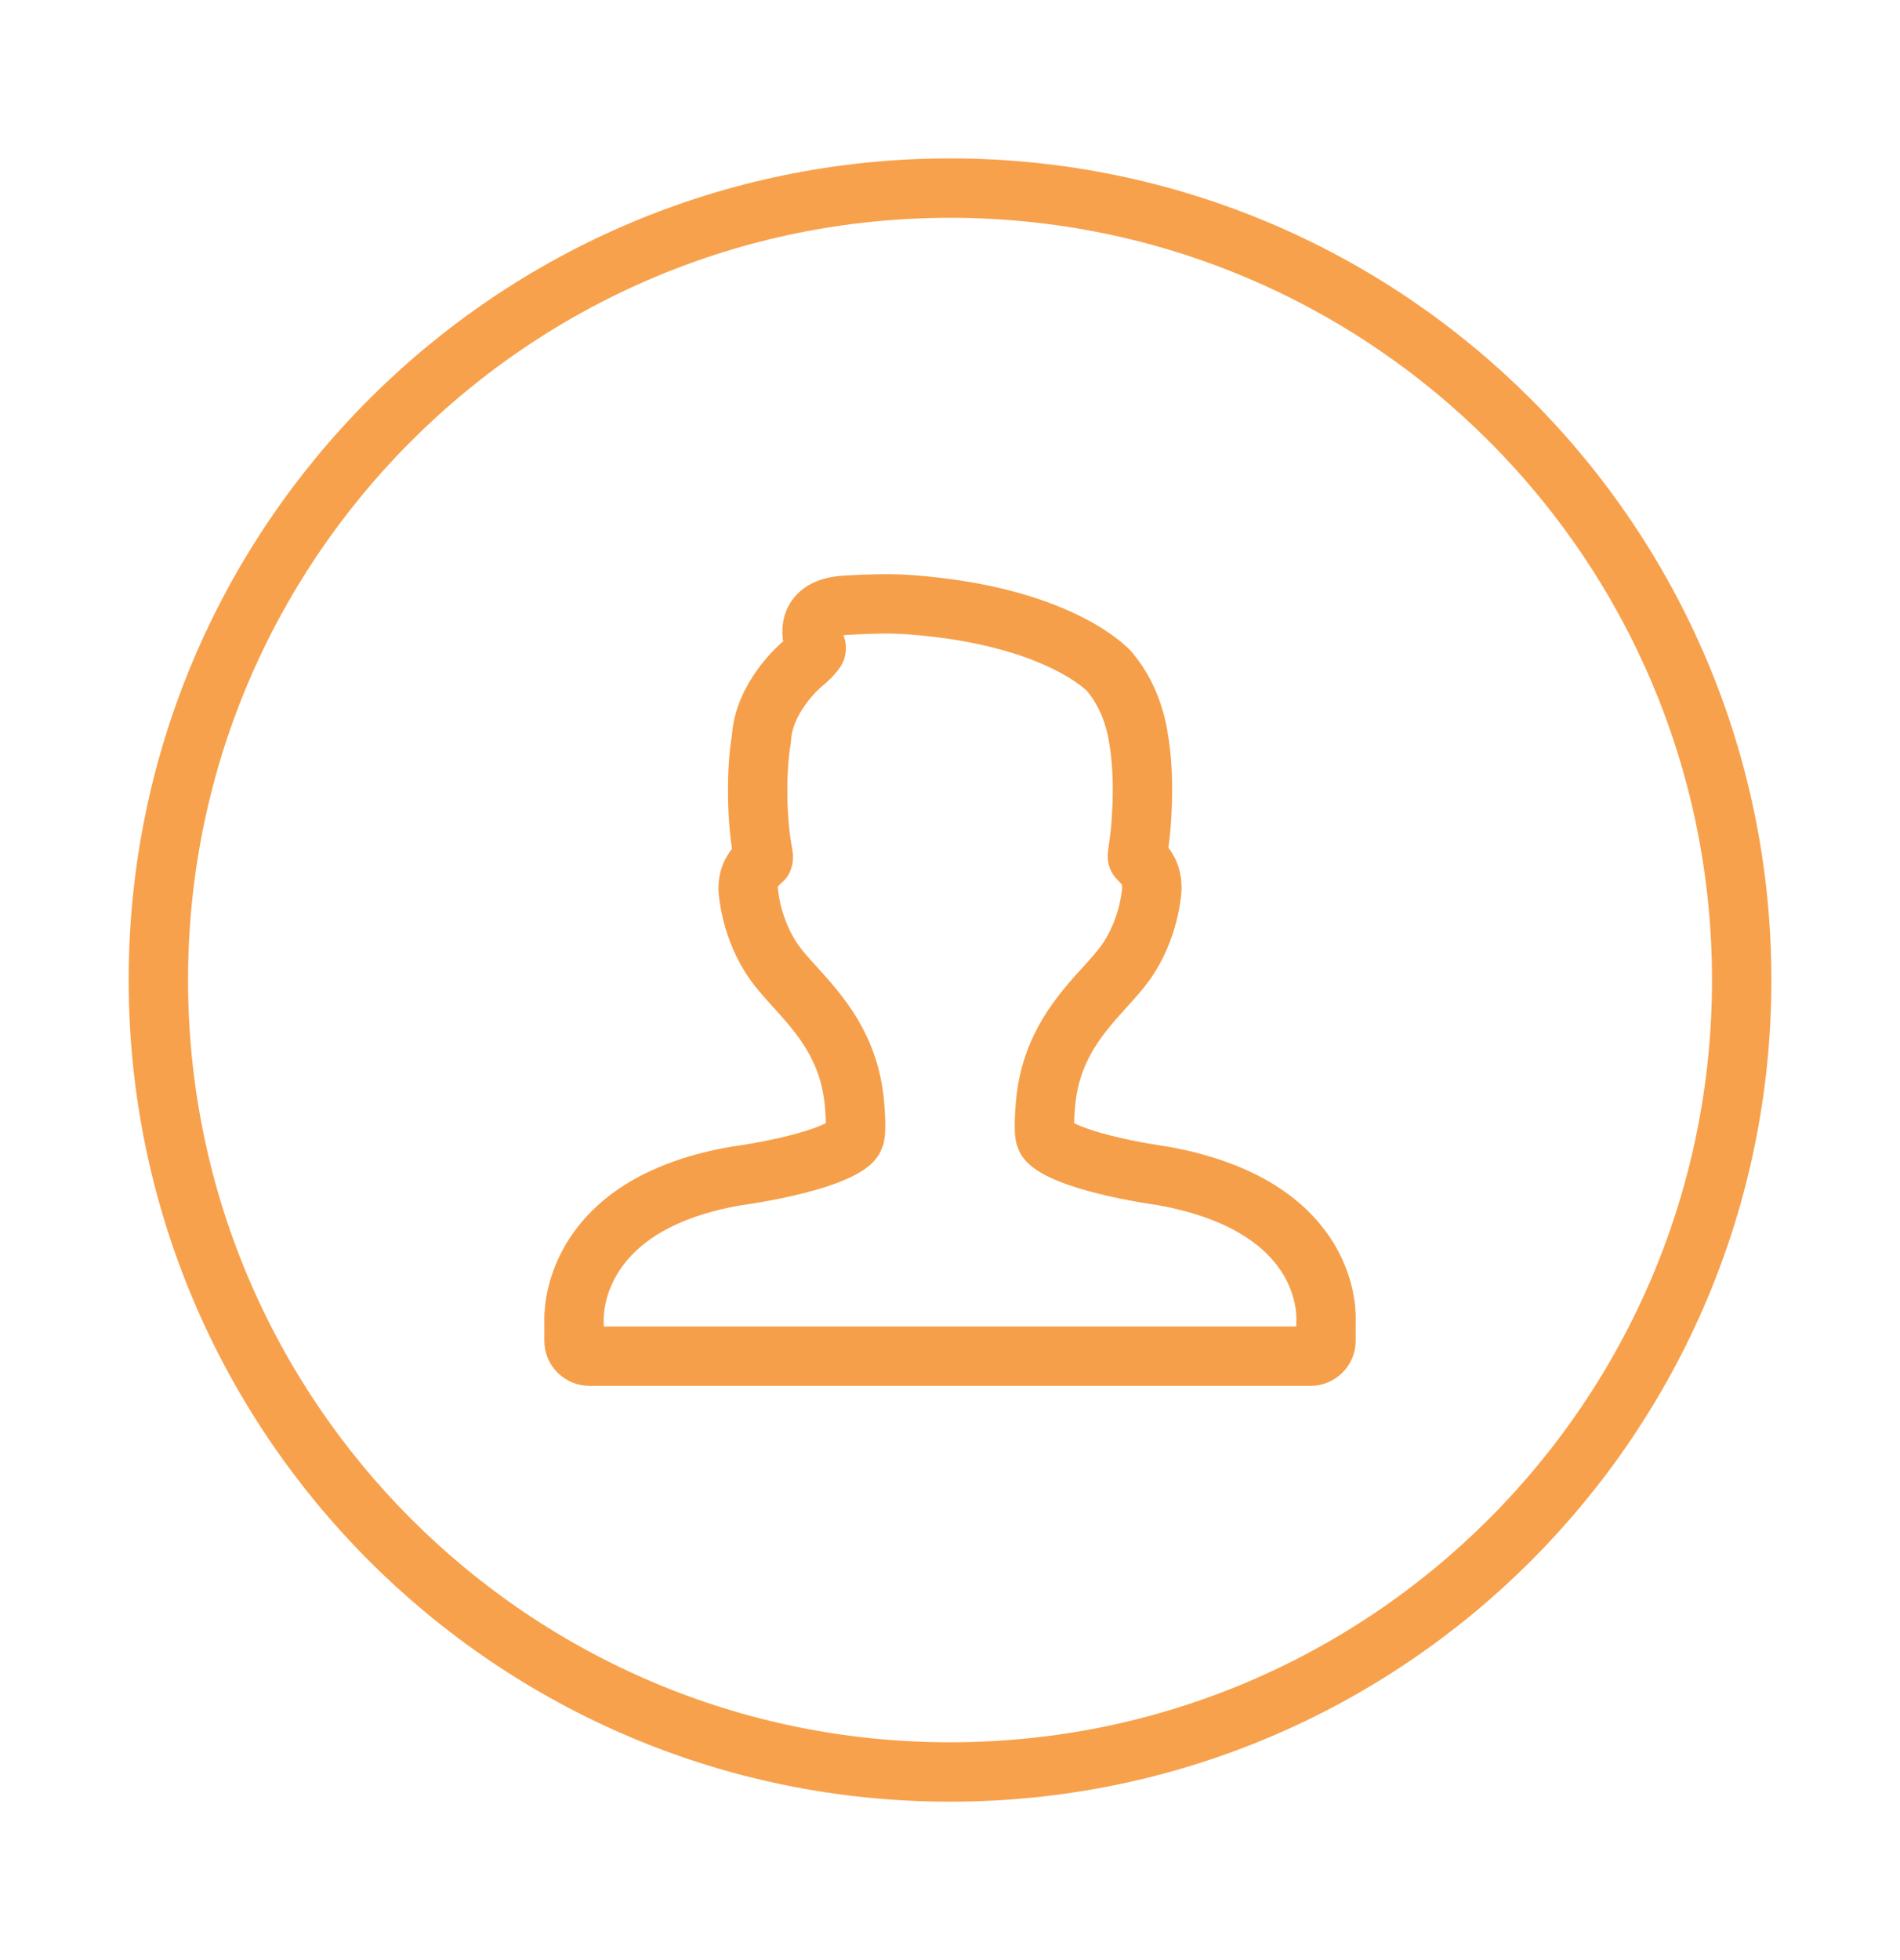<svg width="32" height="33" viewBox="0 0 32 33" fill="none" xmlns="http://www.w3.org/2000/svg">
<g id="icon_&#228;&#186;&#186;&#229;&#145;&#152;&#231;&#174;&#161;&#231;&#144;&#134;" clip-path="url(#clip0_671_8375)">
<path id="Vector (Stroke)" d="M2.667 16.5C2.667 23.864 8.637 29.833 16 29.833C23.364 29.833 29.334 23.864 29.334 16.5C29.334 9.136 23.364 3.167 16 3.167C8.637 3.167 2.667 9.136 2.667 16.5Z" stroke="#F8A14C" stroke-linejoin="round"/>
<g id="Frame 108" clip-path="url(#clip1_671_8375)">
<g id="Frame">
<path id="Vector" d="M9.668 22.577C9.668 22.718 9.786 22.833 9.932 22.833L22.068 22.833C22.213 22.833 22.332 22.719 22.332 22.577V22.271C22.338 22.179 22.35 21.718 22.047 21.21C21.855 20.889 21.578 20.611 21.221 20.386C20.79 20.113 20.242 19.915 19.579 19.796C19.574 19.795 19.082 19.73 18.578 19.601C17.701 19.377 17.624 19.178 17.623 19.177C17.618 19.157 17.611 19.138 17.601 19.12C17.594 19.084 17.576 18.944 17.61 18.571C17.696 17.624 18.205 17.064 18.613 16.614C18.742 16.472 18.863 16.338 18.957 16.206C19.361 15.639 19.399 14.995 19.4 14.955C19.4 14.874 19.391 14.807 19.371 14.745C19.332 14.622 19.257 14.545 19.202 14.489L19.202 14.488C19.188 14.474 19.175 14.461 19.165 14.449C19.161 14.444 19.15 14.431 19.16 14.368C19.196 14.133 19.217 13.936 19.227 13.748C19.246 13.415 19.26 12.915 19.174 12.429C19.163 12.346 19.145 12.258 19.117 12.154C19.026 11.819 18.88 11.533 18.677 11.297C18.642 11.259 17.792 10.364 15.327 10.181C14.986 10.155 14.649 10.169 14.317 10.186C14.237 10.19 14.127 10.195 14.025 10.222C13.77 10.288 13.702 10.449 13.685 10.539C13.655 10.689 13.707 10.805 13.741 10.882V10.882V10.882C13.746 10.893 13.752 10.907 13.742 10.943C13.684 11.032 13.595 11.112 13.503 11.188C13.476 11.21 12.858 11.743 12.824 12.44C12.732 12.969 12.739 13.794 12.848 14.365C12.854 14.396 12.863 14.443 12.848 14.474C12.732 14.579 12.599 14.697 12.6 14.967C12.601 14.995 12.639 15.639 13.043 16.206C13.136 16.338 13.258 16.472 13.387 16.613L13.387 16.614V16.614C13.795 17.064 14.303 17.624 14.39 18.571C14.424 18.944 14.406 19.084 14.399 19.12C14.389 19.138 14.382 19.157 14.376 19.177C14.376 19.178 14.3 19.376 13.426 19.6C12.922 19.729 12.426 19.795 12.411 19.797C11.767 19.906 11.222 20.099 10.791 20.37C10.436 20.595 10.158 20.872 9.965 21.196C9.655 21.713 9.664 22.183 9.668 22.269V22.577Z" stroke="#F69F4A" stroke-linejoin="round"/>
</g>
</g>
</g>
<defs>
<clipPath id="clip0_671_8375">
<rect width="32" height="32" fill="white" transform="translate(0 0.5)"/>
</clipPath>
<clipPath id="clip1_671_8375">
<rect width="16" height="16" fill="white" transform="translate(8 8.5)"/>
</clipPath>
</defs>
</svg>
